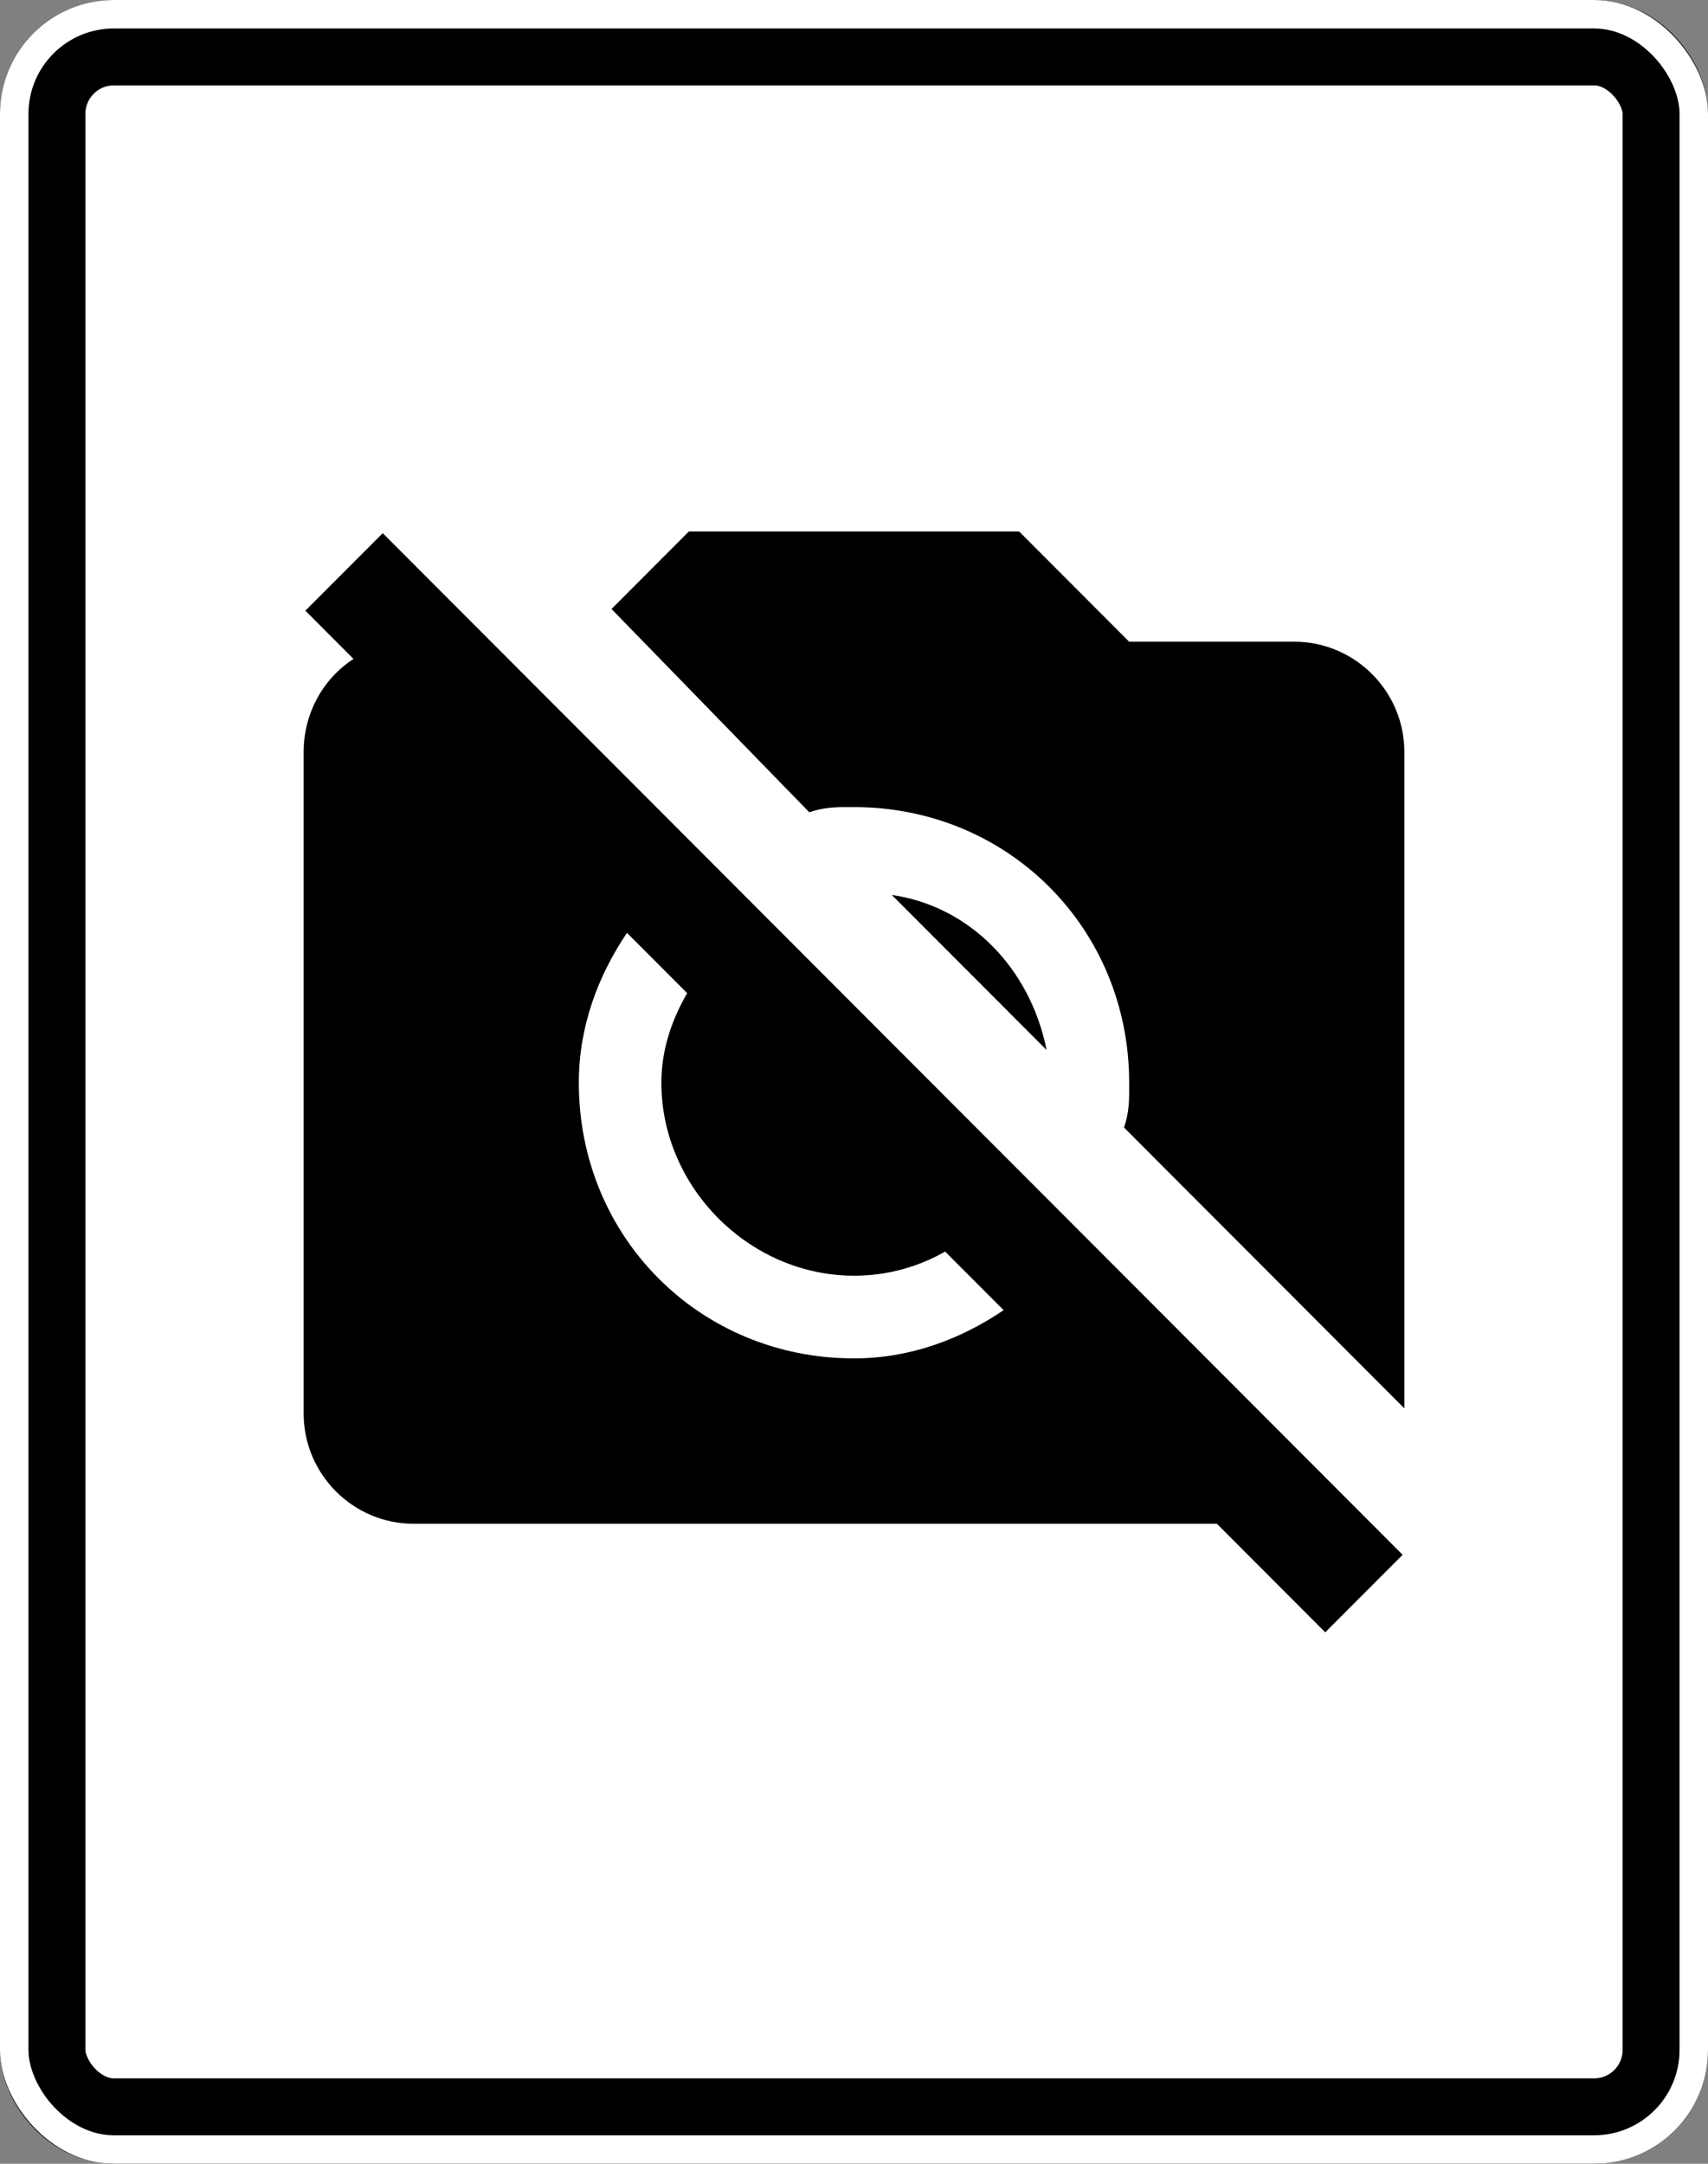 <svg width="180" height="228" viewBox="0 0 180 228" fill="none" xmlns="http://www.w3.org/2000/svg">
<rect x="0" y="0" width="180" height="228" fill="#808080" stroke="none"/>
<rect x="4.5" y="4.5" width="171" height="219" rx="7.5" fill="white" stroke="black" stroke-width="9"/>
<rect x="1.5" y="1.5" width="177" height="225" rx="10.5" stroke="white" stroke-width="3"/>
<path d="M72.6 56L64.444 64.169L85.287 85.59C87.032 85 88.255 85.045 90 85.045C106.245 85.045 119 97.821 119 114.091C119 115.838 119.045 117.063 118.456 118.811L148 148.401V79.236C148 72.837 142.789 67.618 136.4 67.618H119L107.4 56H72.6ZM40.337 56.181L32.181 64.35L37.256 69.433C34.062 71.498 32 75.152 32 79.236V148.945C32 155.344 37.211 160.563 43.6 160.563H128.244L139.663 172L147.819 163.831L40.337 56.181ZM93.987 94.304L110.3 110.642C108.555 101.928 102.098 95.461 93.987 94.304ZM66.075 98.297L72.419 104.651C70.787 107.465 69.7 110.619 69.7 114.091C69.7 125.119 78.989 134.423 90 134.423C93.534 134.423 96.774 133.492 99.606 131.881L105.769 138.053C101.215 141.139 95.868 143.136 90 143.136C73.755 143.136 61 130.361 61 114.091C61 108.214 62.994 102.858 66.075 98.297Z" fill="black"/>
</svg>
